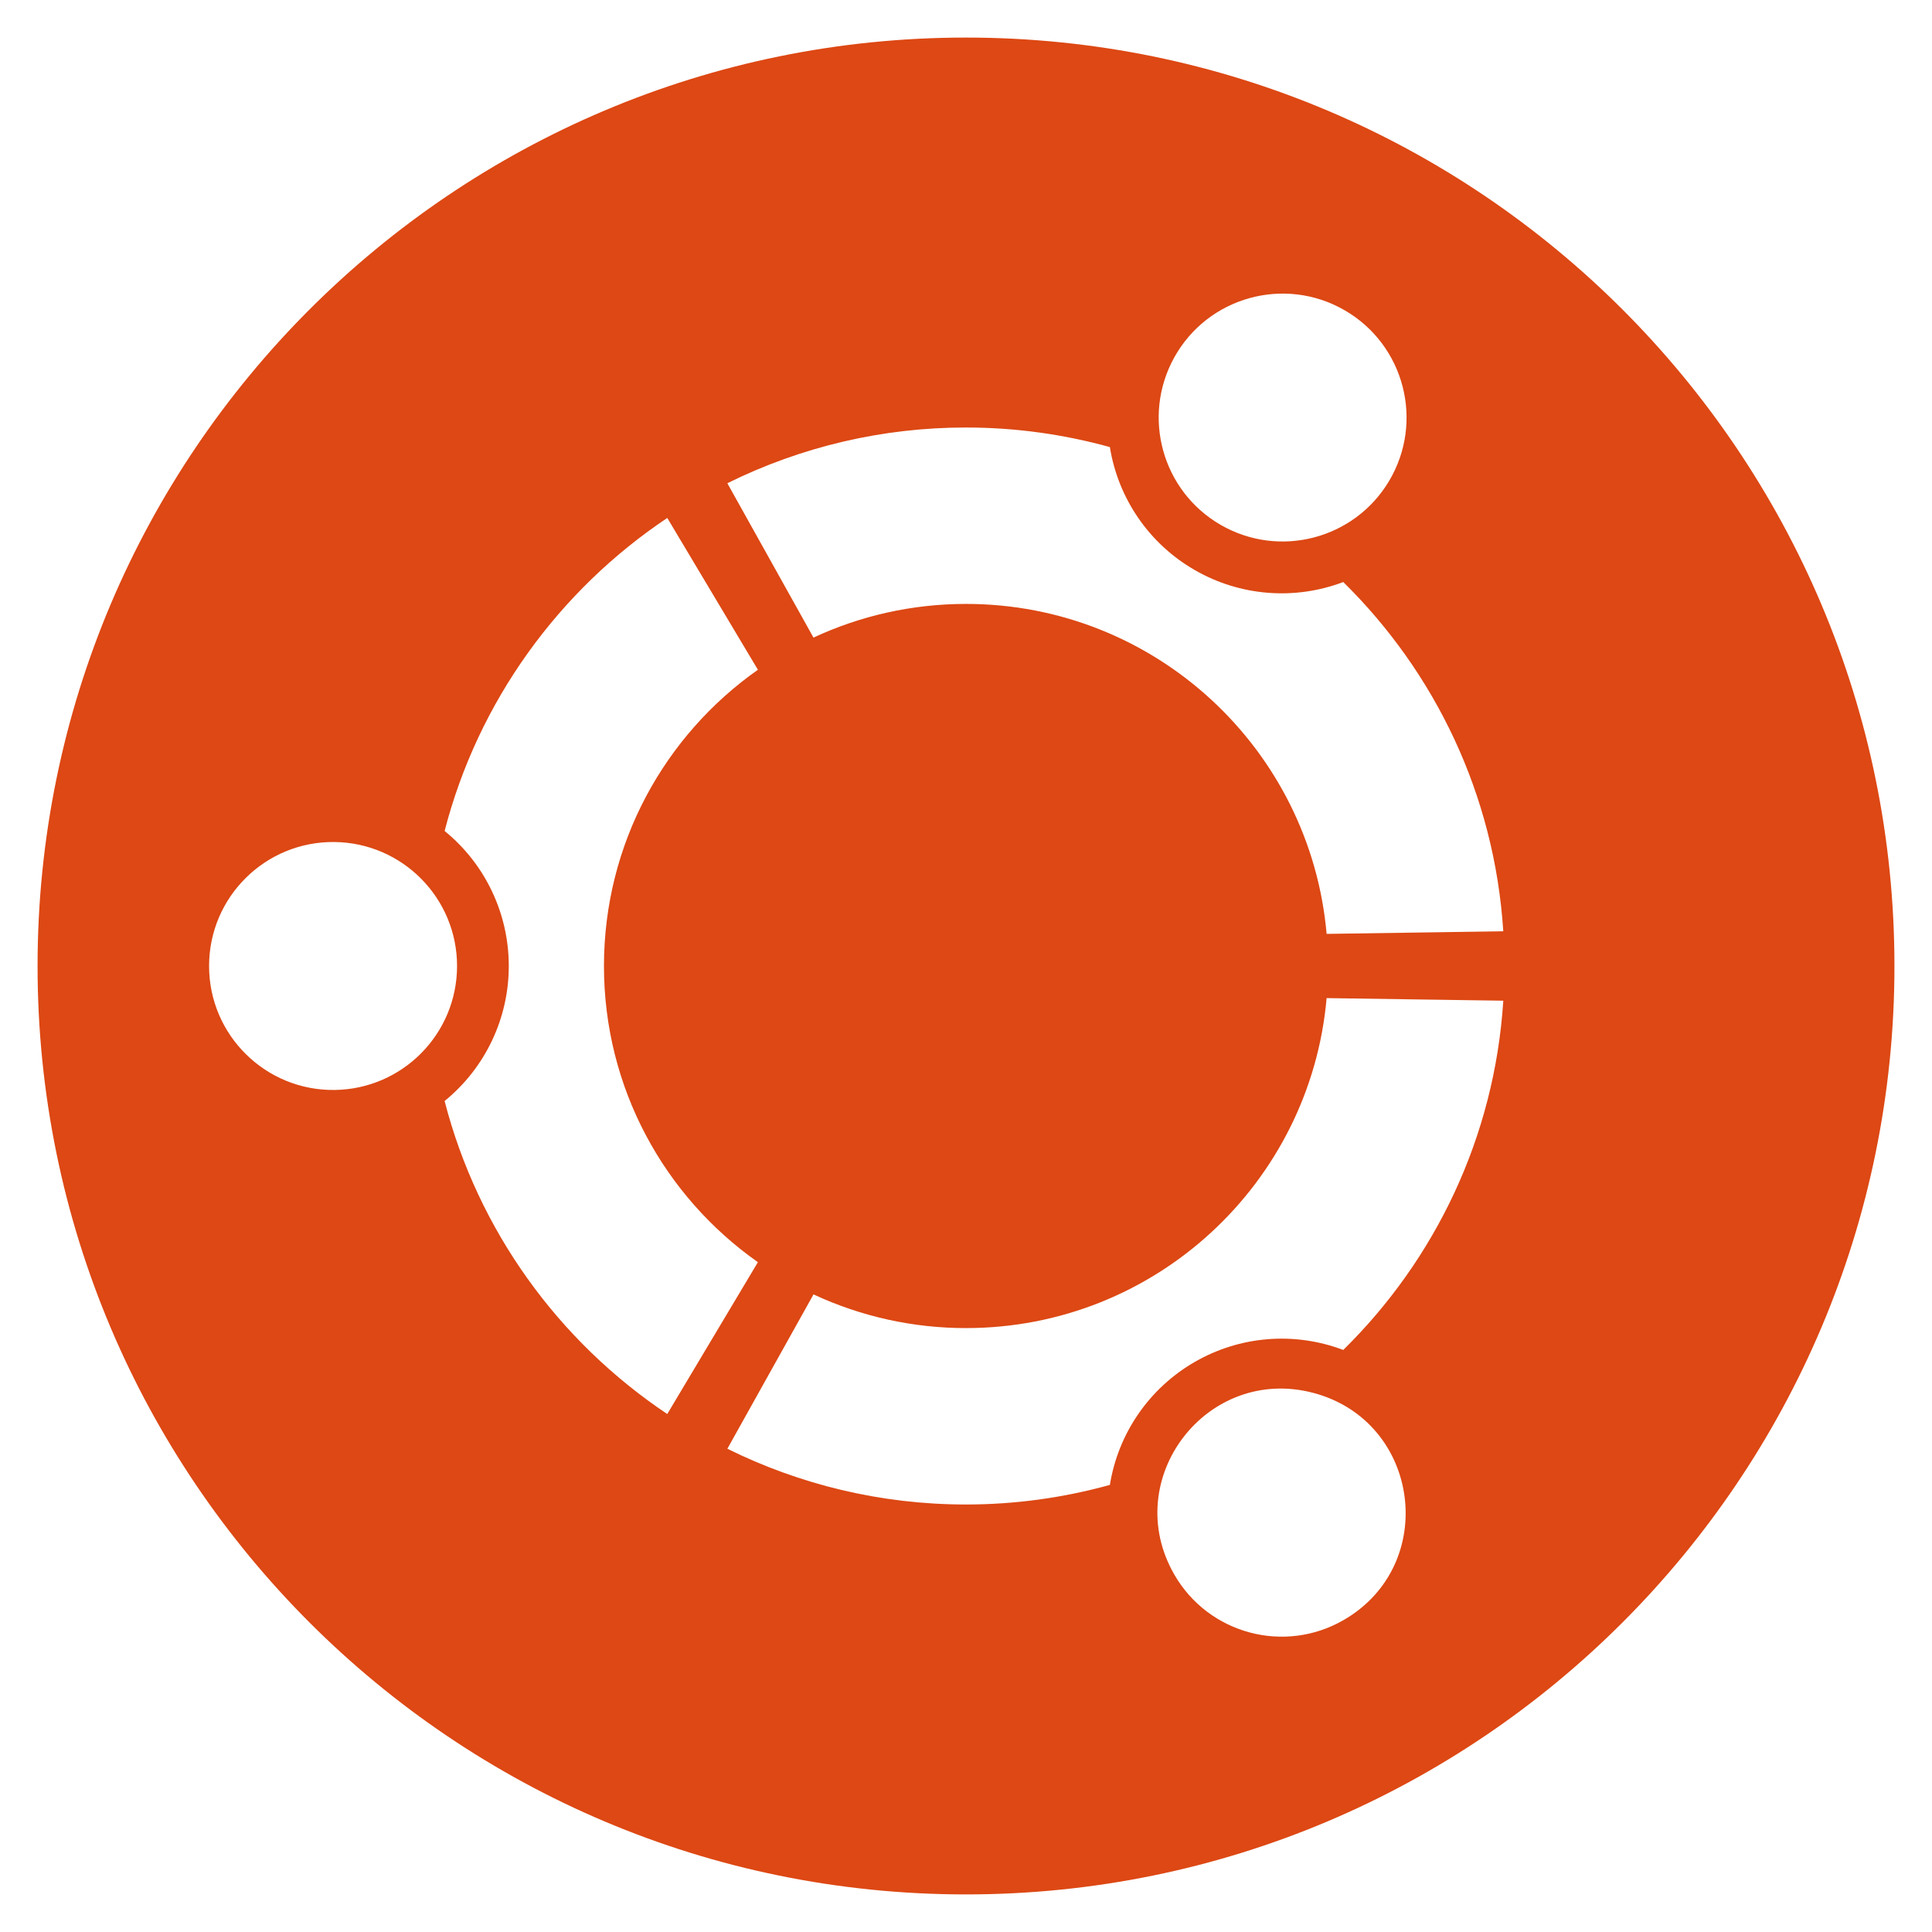 <?xml version="1.0" encoding="UTF-8" standalone="no"?>
<svg
   viewBox="0 0 128 128"
   version="1.1"
   id="svg4"
   sodipodi:docname="ubuntu.svg"
   inkscape:version="1.2 (dc2aedaf03, 2022-05-15)"
   xmlns:inkscape="http://www.inkscape.org/namespaces/inkscape"
   xmlns:sodipodi="http://sodipodi.sourceforge.net/DTD/sodipodi-0.dtd"
   xmlns="http://www.w3.org/2000/svg"
   xmlns:svg="http://www.w3.org/2000/svg">
  <defs
     id="defs8" />
  <sodipodi:namedview
     id="namedview6"
     pagecolor="#ffffff"
     bordercolor="#666666"
     borderopacity="1.0"
     inkscape:pageshadow="2"
     inkscape:pageopacity="0.0"
     inkscape:pagecheckerboard="0"
     showgrid="false"
     inkscape:zoom="2.0585938"
     inkscape:cx="144.03036"
     inkscape:cy="83.55218"
     inkscape:window-width="1366"
     inkscape:window-height="713"
     inkscape:window-x="0"
     inkscape:window-y="0"
     inkscape:window-maximized="1"
     inkscape:current-layer="svg4"
     inkscape:showpageshadow="2"
     inkscape:deskcolor="#d1d1d1" />
  <path
     fill="#dd4814"
     d="m 64.001,2.489 c -33.973,0 -61.512,27.539 -61.512,61.512 0,33.967 27.539,61.509 61.512,61.509 33.971,0 61.511,-27.542 61.511,-61.509 0,-33.973 -27.539,-61.512 -61.511,-61.512 z M 77.802,23.673 c 2.228,-4.006 7.305,-5.412 11.276,-3.122 3.971,2.29 5.298,7.387 2.948,11.323 -2.3,3.85 -7.264,5.143 -11.149,2.903 -3.885,-2.24 -5.254,-7.183 -3.075,-11.103 z m -13.801,4.651 c 3.302,0 6.496,0.457 9.531,1.296 0.549,3.422 2.612,6.414 5.616,8.143 2.995,1.732 6.611,2.025 9.846,0.798 6.072,5.972 10.024,14.093 10.602,23.139 L 87.892,61.872 C 86.812,49.619 76.531,40.011 64.001,40.011 c -3.611,0 -7.034,0.802 -10.105,2.231 L 48.189,32.016 C 53.104,29.582 58.516,28.318 64.001,28.324 Z M 22.174,72.213 c -4.578,0.06 -8.322,-3.634 -8.322,-8.213 -3.88e-4,-4.578 3.743,-8.274 8.321,-8.214 4.494,0.058 8.108,3.718 8.108,8.213 3.81e-4,4.495 -3.612,8.155 -8.107,8.214 z m 7.283,0.731 c 2.691,-2.189 4.253,-5.474 4.251,-8.944 0.002,-3.47 -1.559,-6.756 -4.251,-8.946 2.222,-8.595 7.567,-15.933 14.752,-20.738 l 6.004,10.057 c -6.168,4.34 -10.199,11.511 -10.199,19.628 0,8.114 4.03,15.284 10.199,19.622 L 44.208,93.682 C 37.021,88.88 31.674,81.541 29.456,72.944 Z m 59.562,34.388 c -3.927,2.269 -8.949,0.922 -11.214,-3.007 -3.657,-6.335 2.172,-13.928 9.237,-12.034 7.065,1.894 8.313,11.384 1.977,15.041 z m -0.025,-17.894 c -3.235,-1.228 -6.851,-0.935 -9.846,0.798 -3.002,1.731 -5.065,4.722 -5.616,8.143 -3.104,0.861 -6.31,1.298 -9.531,1.298 -5.677,0 -11.044,-1.335 -15.811,-3.694 l 5.707,-10.225 c 3.165,1.473 6.614,2.235 10.105,2.231 12.531,0 22.812,-9.606 23.89,-21.862 l 11.705,0.172 c -0.577,9.047 -4.53,17.168 -10.603,23.139 z"
     id="path2"
     sodipodi:nodetypes="ssssssssssccccccscccssssscccccscccccsccccccccccc"
     style="stroke-width:1.395" />
</svg>
